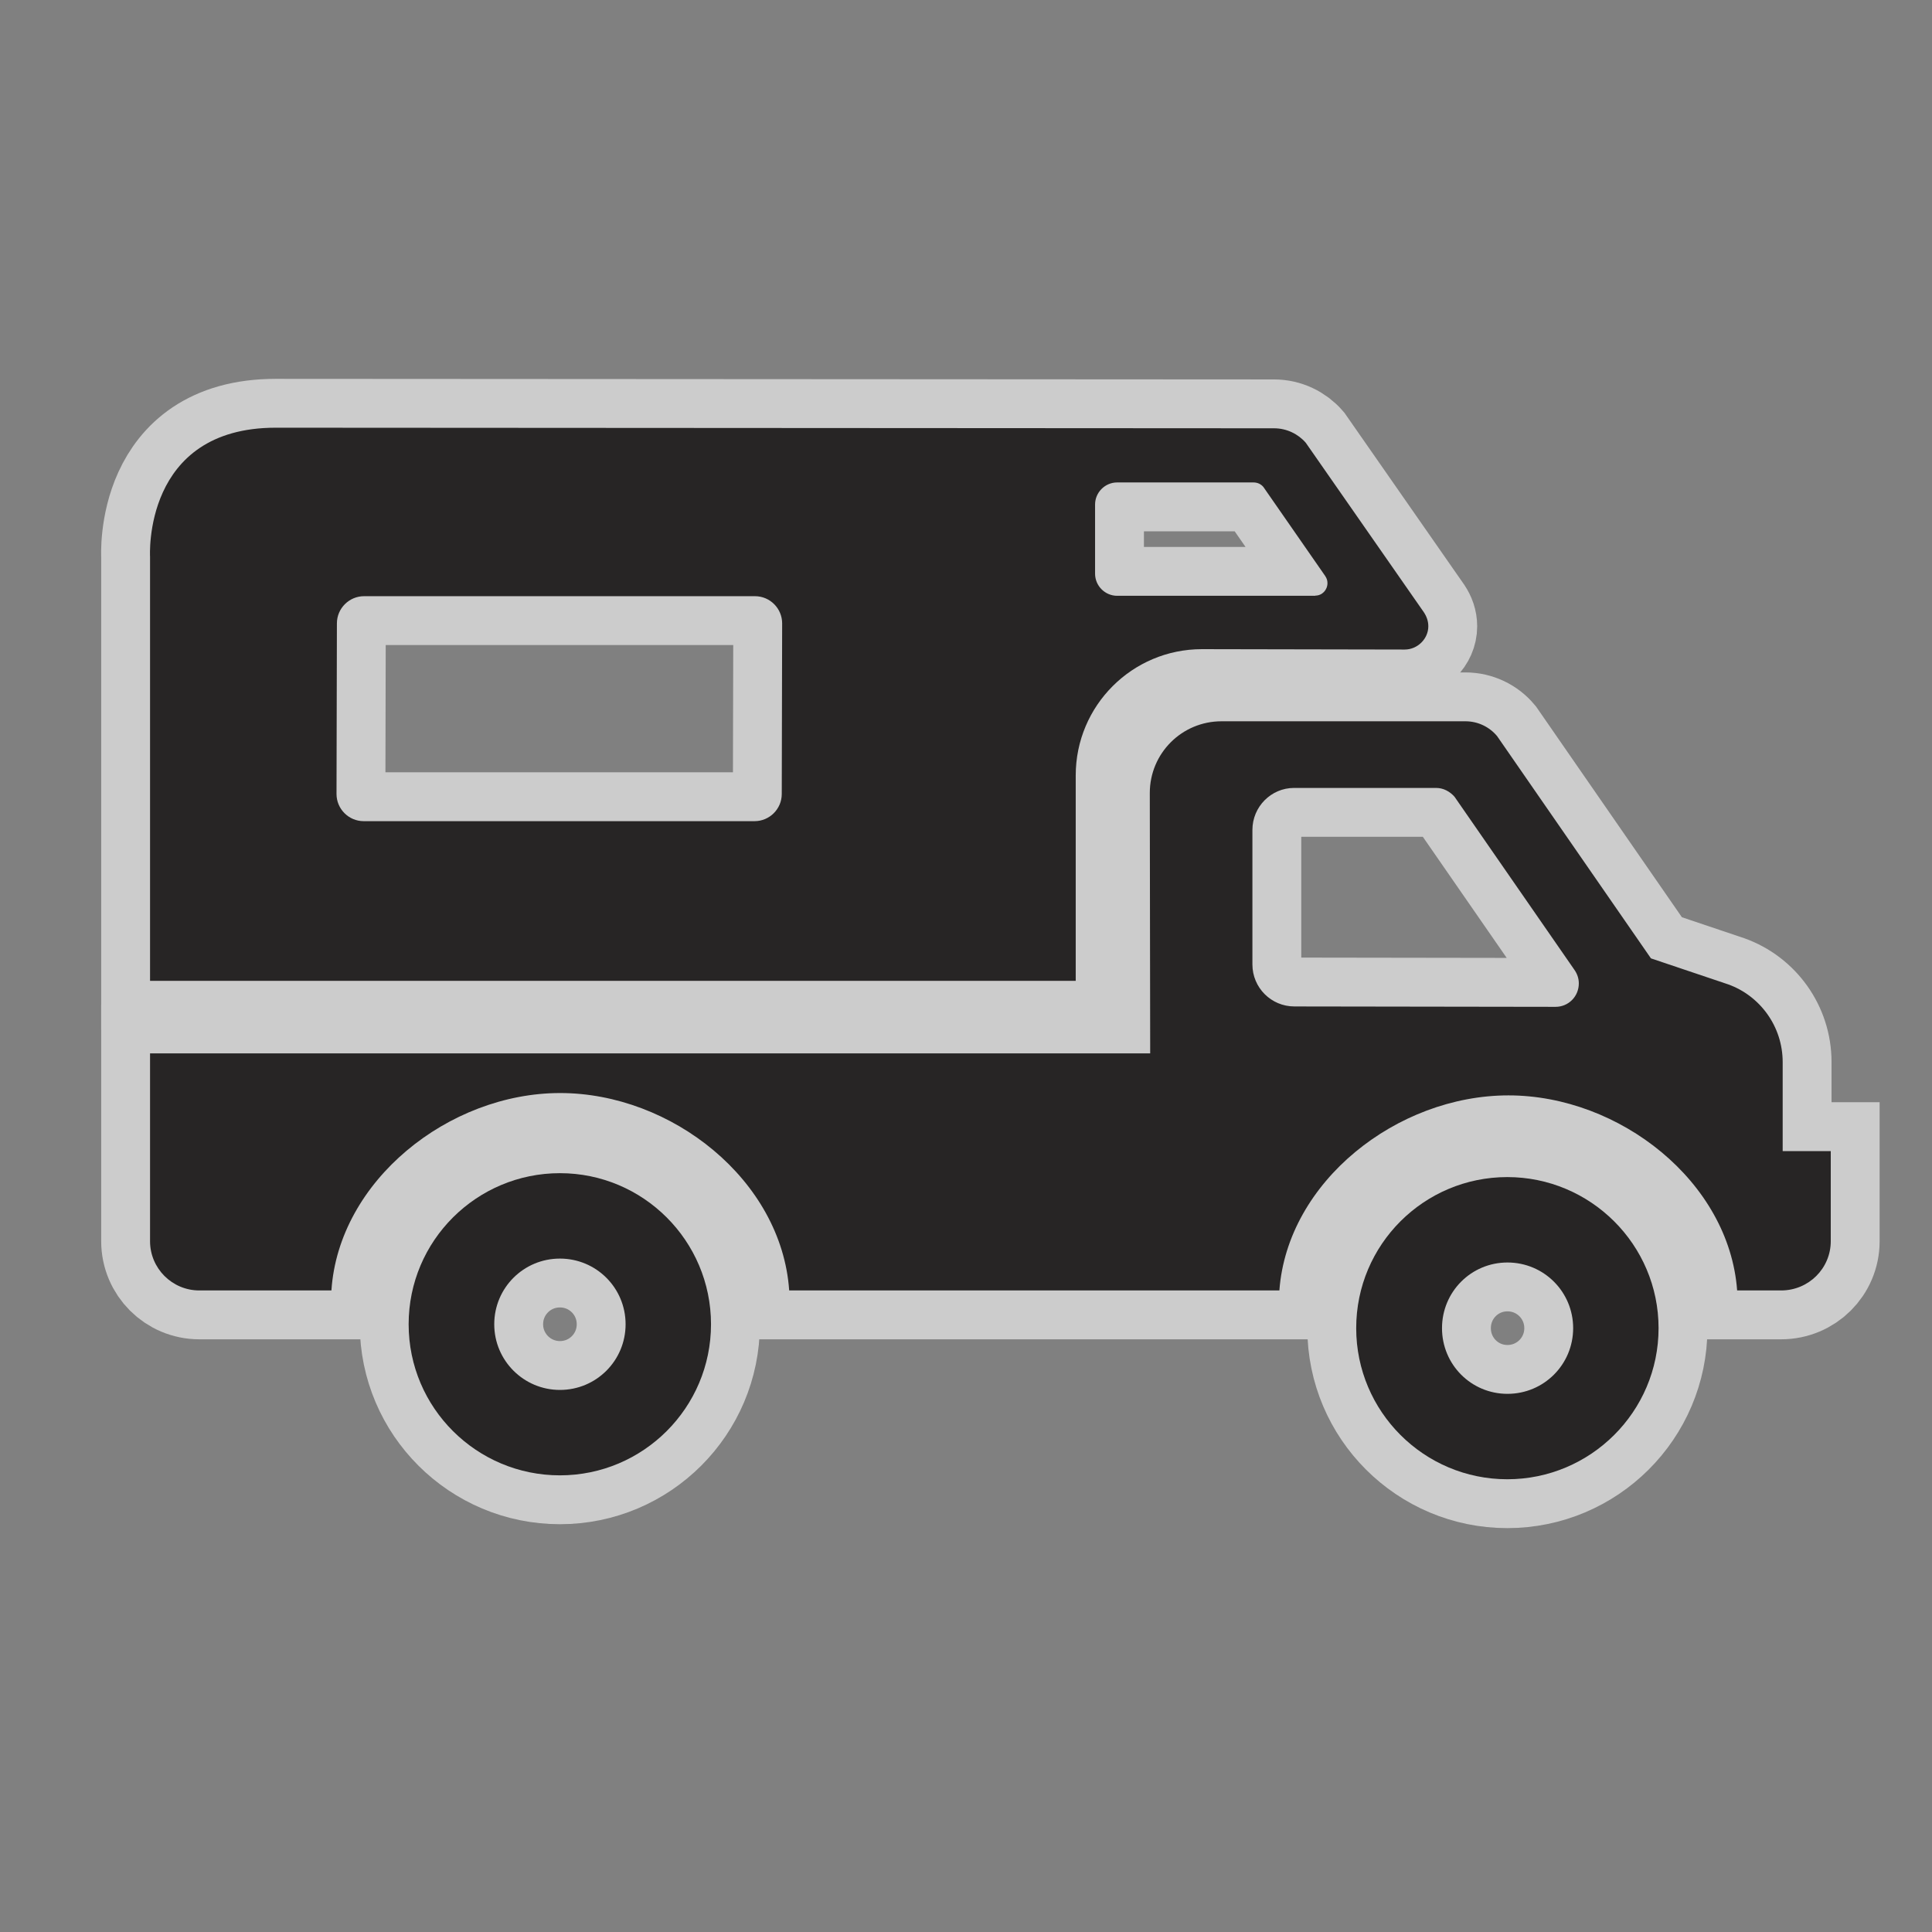 <svg xmlns="http://www.w3.org/2000/svg" viewBox="0 0 12 12"><rect x="0" y="0" width="12" height="12" fill="#808080" stroke="none"/><g transform="matrix(1.214 0 0 1.214-26.383-585.11)" fill="#272525"><g opacity=".6" stroke="#fff" stroke-width=".5"><path d="m25.593 486.17c.076 0 .139-.062.139-.139l.002-.873c0-.076-.062-.139-.139-.139h-2c-.076 0-.139.062-.139.139l-.002.873c0 .076.062.139.139.139h2zm2.869-1.154c.035 0 .062-.029.062-.064 0-.014-.004-.025-.012-.037l-.316-.455c-.012-.014-.029-.023-.051-.023h-.697c-.062 0-.113.051-.113.113v.354c0 .062.051.113.113.113h1.014zm-.211-.856c.064 0 .123.029.162.074l.604.867c.014.021.023.045.023.072 0 .064-.055.119-.121.119l-1.037-.002c-.357 0-.646.289-.646.646v1.051h-4.736v-2.17c0 0-.039-.66.643-.66l5.108.003z"/><path d="m29.691 487.12l-1.336-.002c-.119 0-.215-.096-.215-.215v-.688c0-.119.096-.215.213-.215h.727c.037 0 .07.018.094.045l.613.885c.014.02.023.043.023.07 0 .067-.053.12-.119.12zm1.162.738v-.455c0-.184-.117-.34-.279-.398l-.395-.133-.787-1.137c-.039-.047-.098-.076-.162-.076h-1.248c-.203 0-.367.164-.367.367l.002 1.332h-5.117v.961c0 .139.113.252.252.252h.676c.037-.561.6-1.01 1.17-1.01.57 0 1.133.445 1.172 1.01h2.508c.041-.557.602-.998 1.172-.998.568 0 1.129.441 1.17.998h.225c.141 0 .254-.113.254-.252v-.461h-.246z"/><path d="m29.445 489.1c.186 0 .336-.15.336-.336 0-.186-.15-.336-.336-.336-.186 0-.335.15-.335.336 0 .186.149.336.335.336zm-.774-.336c0-.428.347-.773.773-.773.426 0 .774.346.774.773 0 .427-.348.773-.774.773-.426 0-.773-.346-.773-.773z"/><path d="m24.597 489.08c.186 0 .336-.15.336-.336 0-.186-.15-.336-.336-.336-.186 0-.336.15-.336.336 0 .186.151.336.336.336zm-.774-.336c0-.428.348-.773.774-.773.426 0 .773.346.773.773 0 .427-.347.773-.773.773-.426 0-.774-.345-.774-.773z"/></g><path d="m25.593 486.17c.076 0 .139-.062.139-.139l.002-.873c0-.076-.062-.139-.139-.139h-2c-.076 0-.139.062-.139.139l-.002.873c0 .076.062.139.139.139h2m2.869-1.154c.035 0 .062-.029.062-.064 0-.014-.004-.025-.012-.037l-.316-.455c-.012-.014-.029-.023-.051-.023h-.697c-.062 0-.113.051-.113.113v.354c0 .062.051.113.113.113h1.014m-.211-.857c.064 0 .123.029.162.074l.604.867c.014.021.023.045.023.072 0 .064-.055.119-.121.119l-1.037-.002c-.357 0-.646.289-.646.646v1.051h-4.736v-2.17c0 0-.039-.66.643-.66l5.108.003"/><path d="m29.691 487.12l-1.336-.002c-.119 0-.215-.096-.215-.215v-.688c0-.119.096-.215.213-.215h.727c.037 0 .07.018.094.045l.613.885c.014.02.023.043.023.07 0 .067-.053.12-.119.12m1.162.738v-.455c0-.184-.117-.34-.279-.398l-.395-.133-.787-1.137c-.039-.047-.098-.076-.162-.076h-1.248c-.203 0-.367.164-.367.367l.002 1.332h-5.117v.961c0 .139.113.252.252.252h.676c.037-.561.6-1.01 1.17-1.01.57 0 1.133.445 1.172 1.01h2.508c.041-.557.602-.998 1.172-.998.568 0 1.129.441 1.17.998h.225c.141 0 .254-.113.254-.252v-.461h-.246"/><path d="m29.445 489.1c.186 0 .336-.15.336-.336 0-.186-.15-.336-.336-.336-.186 0-.335.15-.335.336 0 .186.149.336.335.336m-.774-.336c0-.428.347-.773.773-.773.426 0 .774.346.774.773 0 .427-.348.773-.774.773-.426 0-.773-.346-.773-.773"/><path d="m24.597 489.08c.186 0 .336-.15.336-.336 0-.186-.15-.336-.336-.336-.186 0-.336.15-.336.336 0 .186.151.336.336.336m-.774-.336c0-.428.348-.773.774-.773.426 0 .773.346.773.773 0 .427-.347.773-.773.773-.426 0-.774-.345-.774-.773"/></g></svg>